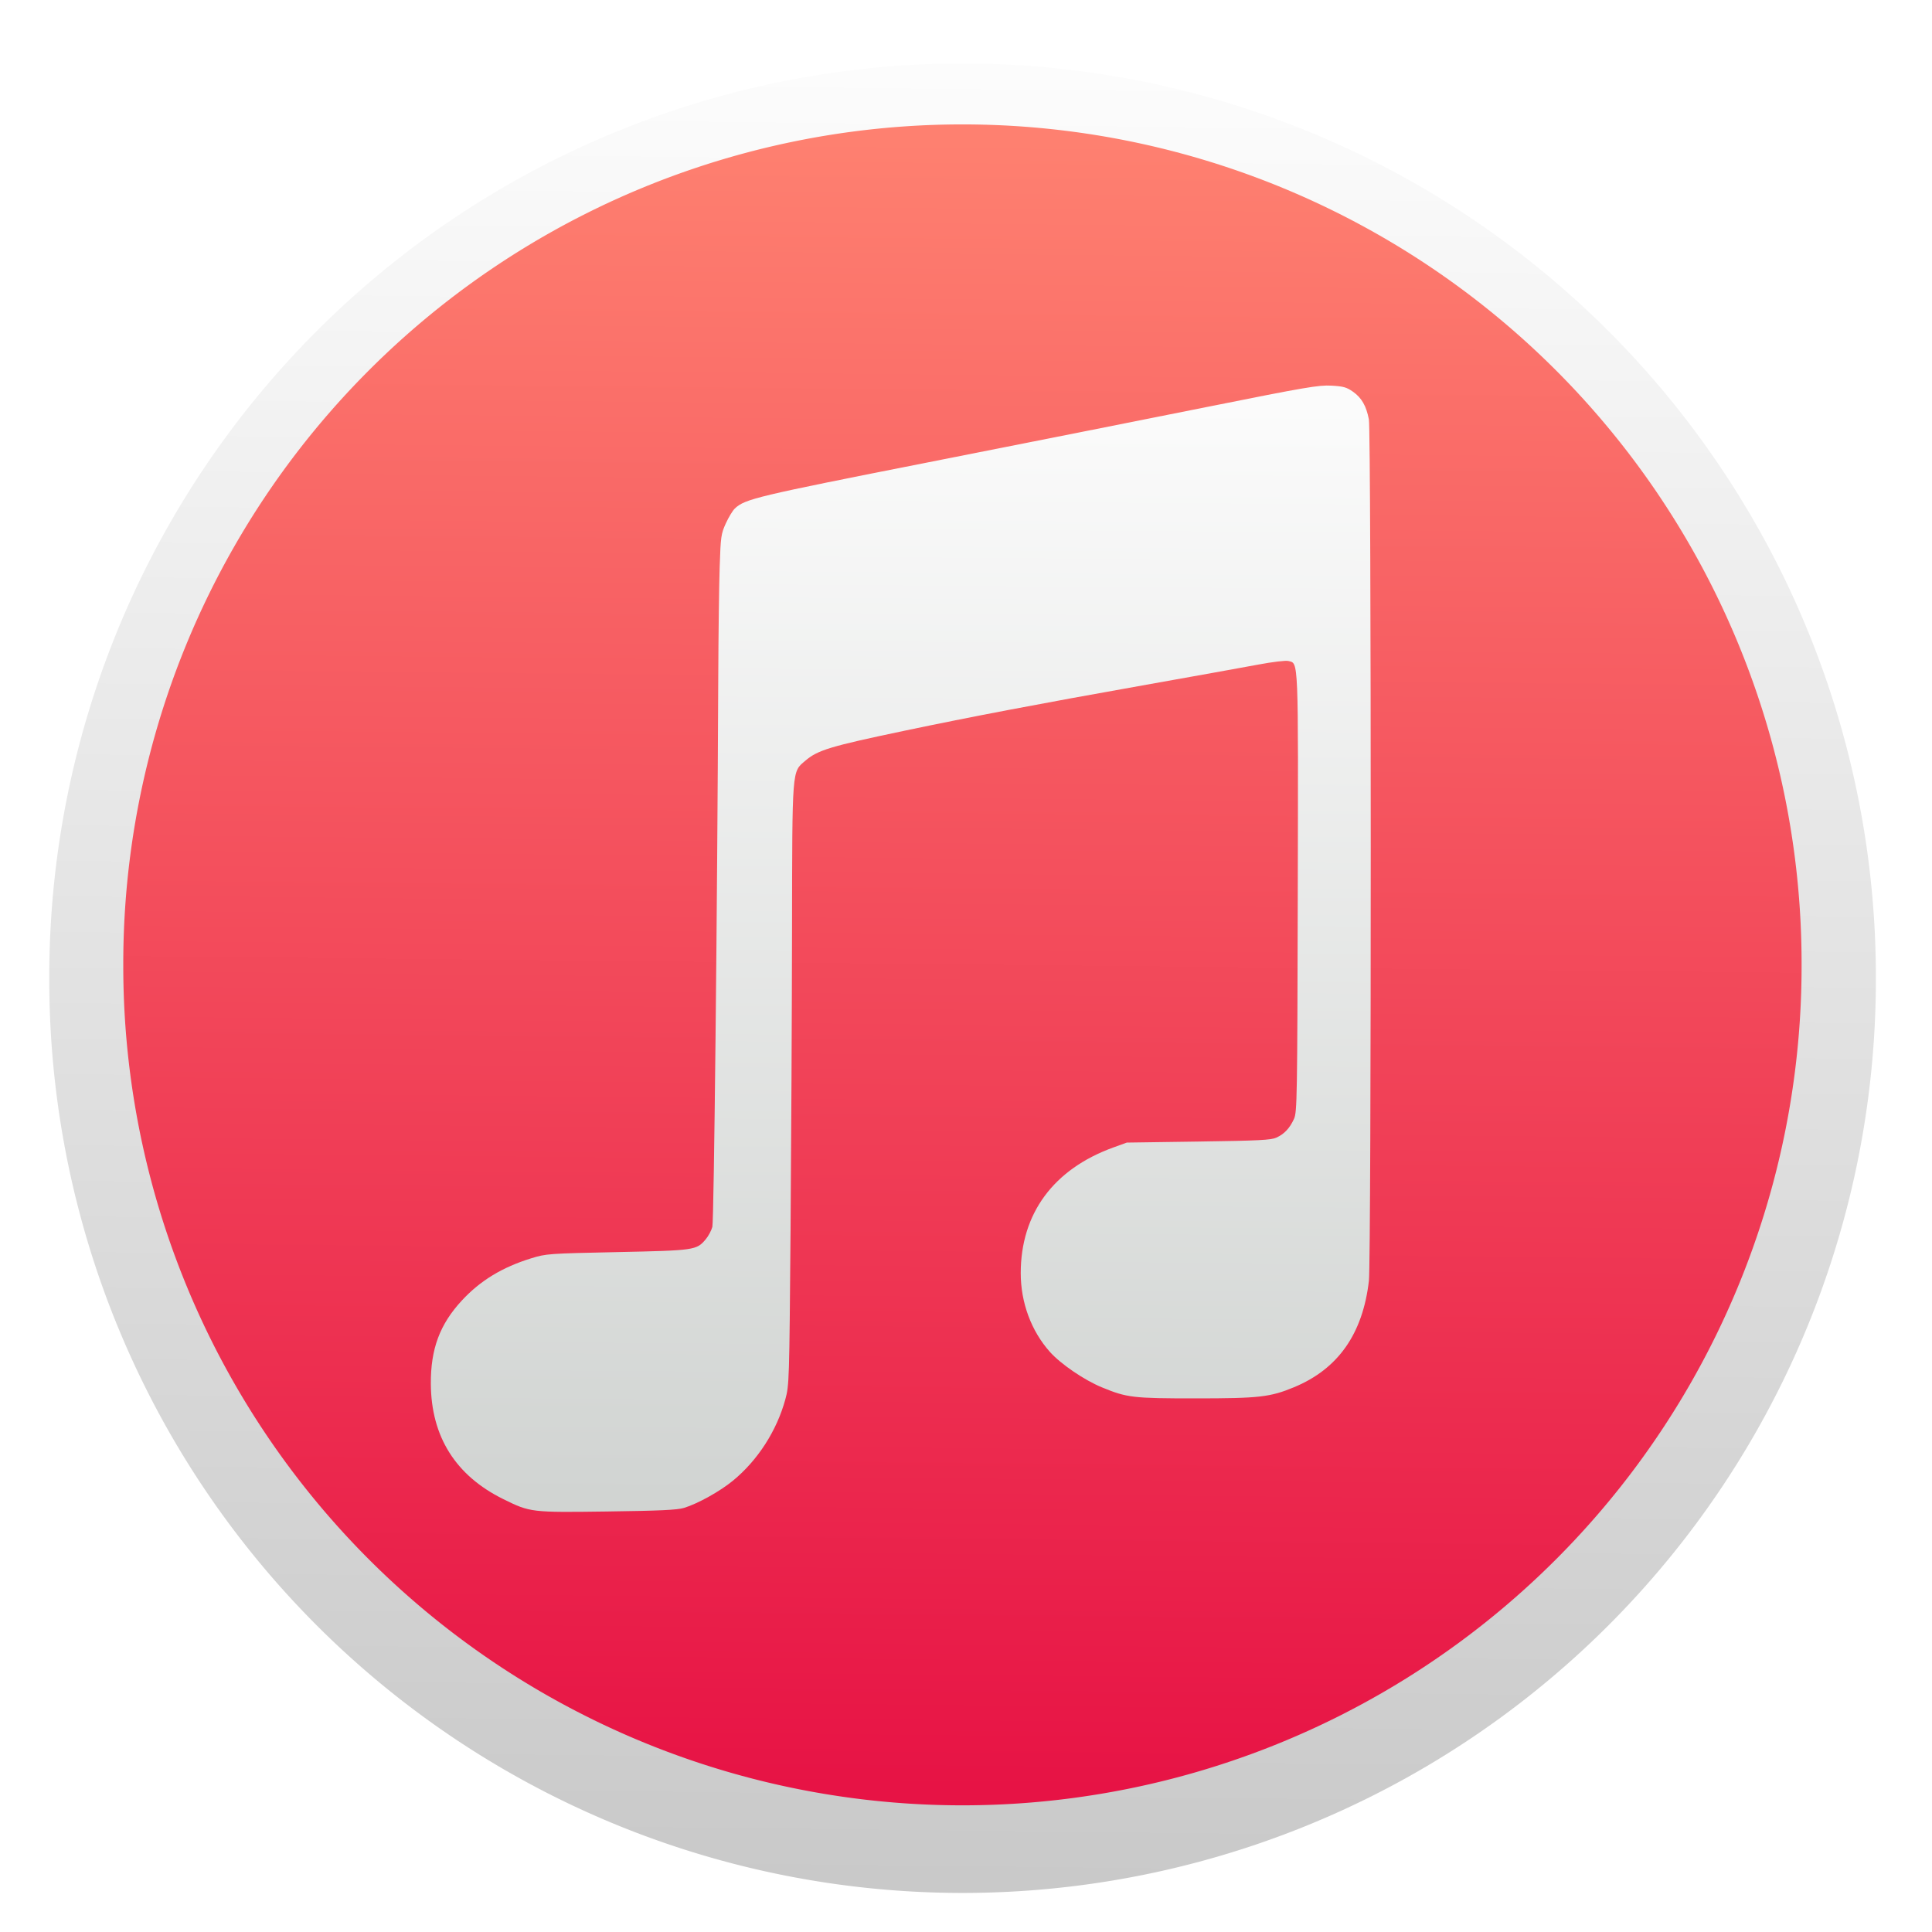 <?xml version="1.0" encoding="UTF-8" standalone="no"?>
<!-- Created with Inkscape (http://www.inkscape.org/) -->

<svg
   xmlns:dc="http://purl.org/dc/elements/1.1/"
   xmlns:cc="http://creativecommons.org/ns#"
   xmlns:rdf="http://www.w3.org/1999/02/22-rdf-syntax-ns#"
   xmlns:svg="http://www.w3.org/2000/svg"
   xmlns="http://www.w3.org/2000/svg"
   xmlns:xlink="http://www.w3.org/1999/xlink"
   xmlns:sodipodi="http://sodipodi.sourceforge.net/DTD/sodipodi-0.dtd"
   xmlns:inkscape="http://www.inkscape.org/namespaces/inkscape"
   width="950"
   height="950"
   id="svg2"
   version="1.1"
   inkscape:version="0.48.4 r9939"
   sodipodi:docname="iTunes OS X.svg">
  <defs
     id="defs4">
    <linearGradient
       id="linearGradient3288"
       inkscape:collect="always">
      <stop
         id="stop3290"
         offset="0"
         style="stop-color:#fe8070;stop-opacity:1" />
      <stop
         id="stop3292"
         offset="1"
         style="stop-color:#e71345;stop-opacity:1" />
    </linearGradient>
    <linearGradient
       id="linearGradient3270"
       inkscape:collect="always">
      <stop
         id="stop3272"
         offset="0"
         style="stop-color:#fbfbfb;stop-opacity:1" />
      <stop
         id="stop3274"
         offset="1"
         style="stop-color:#d1d4d2;stop-opacity:1" />
    </linearGradient>
    <linearGradient
       id="linearGradient3046"
       inkscape:collect="always">
      <stop
         id="stop3048"
         offset="0"
         style="stop-color:#eeeeee;stop-opacity:1" />
      <stop
         id="stop3050"
         offset="1"
         style="stop-color:#d0d0cd;stop-opacity:1" />
    </linearGradient>
    <linearGradient
       inkscape:collect="always"
       id="linearGradient3036">
      <stop
         style="stop-color:#ffbb23;stop-opacity:1"
         offset="0"
         id="stop3038" />
      <stop
         style="stop-color:#e14a00;stop-opacity:1"
         offset="1"
         id="stop3040" />
    </linearGradient>
    <linearGradient
       inkscape:collect="always"
       id="linearGradient3028">
      <stop
         style="stop-color:#fcfcfc;stop-opacity:1"
         offset="0"
         id="stop3030" />
      <stop
         style="stop-color:#c9c9c9;stop-opacity:1"
         offset="1"
         id="stop3032" />
    </linearGradient>
    <linearGradient
       inkscape:collect="always"
       xlink:href="#linearGradient3028"
       id="linearGradient3034"
       x1="327.724"
       y1="-127.422"
       x2="318.403"
       y2="694.69"
       gradientUnits="userSpaceOnUse" />
    <linearGradient
       inkscape:collect="always"
       xlink:href="#linearGradient3036"
       id="linearGradient3042"
       x1="321.046"
       y1="-123.094"
       x2="312.932"
       y2="690.334"
       gradientUnits="userSpaceOnUse" />
    <linearGradient
       inkscape:collect="always"
       xlink:href="#linearGradient3046"
       id="linearGradient3044"
       x1="622.254"
       y1="432.129"
       x2="618.213"
       y2="872.555"
       gradientUnits="userSpaceOnUse" />
    <filter
       id="filter3064"
       inkscape:label="Drop Shadow"
       color-interpolation-filters="sRGB">
      <feFlood
         id="feFlood3066"
         flood-opacity="0.5"
         flood-color="rgb(0,0,0)"
         result="flood" />
      <feComposite
         id="feComposite3068"
         in2="SourceGraphic"
         in="flood"
         operator="in"
         result="composite1" />
      <feGaussianBlur
         id="feGaussianBlur3070"
         stdDeviation="4"
         result="blur" />
      <feOffset
         id="feOffset3072"
         dx="0"
         dy="6"
         result="offset" />
      <feComposite
         id="feComposite3074"
         in2="offset"
         in="SourceGraphic"
         operator="over"
         result="composite2" />
    </filter>
    <filter
       id="filter3076"
       inkscape:label="Drop Shadow"
       color-interpolation-filters="sRGB">
      <feFlood
         id="feFlood3078"
         flood-opacity="0.5"
         flood-color="rgb(0,0,0)"
         result="flood" />
      <feComposite
         id="feComposite3080"
         in2="SourceGraphic"
         in="flood"
         operator="in"
         result="composite1" />
      <feGaussianBlur
         id="feGaussianBlur3082"
         stdDeviation="4"
         result="blur" />
      <feOffset
         id="feOffset3084"
         dx="0"
         dy="6"
         result="offset" />
      <feComposite
         id="feComposite3086"
         in2="offset"
         in="SourceGraphic"
         operator="over"
         result="composite2" />
    </filter>
    <linearGradient
       inkscape:collect="always"
       xlink:href="#linearGradient3028"
       id="linearGradient3098"
       gradientUnits="userSpaceOnUse"
       x1="327.724"
       y1="-127.422"
       x2="318.403"
       y2="694.69" />
    <filter
       color-interpolation-filters="sRGB"
       inkscape:label="Drop Shadow"
       id="filter3558">
      <feFlood
         result="flood"
         flood-color="rgb(0,0,0)"
         flood-opacity="0.3"
         id="feFlood3560" />
      <feComposite
         result="composite1"
         operator="in"
         in="flood"
         in2="SourceGraphic"
         id="feComposite3562" />
      <feGaussianBlur
         result="blur"
         stdDeviation="1"
         id="feGaussianBlur3564" />
      <feOffset
         result="offset"
         dy="4"
         dx="0"
         id="feOffset3566" />
      <feComposite
         result="composite2"
         operator="over"
         in="SourceGraphic"
         in2="offset"
         id="feComposite3568" />
    </filter>
    <filter
       color-interpolation-filters="sRGB"
       inkscape:label="Drop Shadow"
       id="filter3402">
      <feFlood
         result="flood"
         flood-color="rgb(0,0,0)"
         flood-opacity="0.3"
         id="feFlood3404" />
      <feComposite
         result="composite1"
         operator="in"
         in="flood"
         in2="SourceGraphic"
         id="feComposite3406" />
      <feGaussianBlur
         result="blur"
         stdDeviation="4"
         id="feGaussianBlur3408" />
      <feOffset
         result="offset"
         dy="10"
         dx="0"
         id="feOffset3410" />
      <feComposite
         result="fbSourceGraphic"
         operator="over"
         in="SourceGraphic"
         in2="offset"
         id="feComposite3412" />
      <feColorMatrix
         id="feColorMatrix3414"
         values="0 0 0 -1 0 0 0 0 -1 0 0 0 0 -1 0 0 0 0 1 0"
         in="fbSourceGraphic"
         result="fbSourceGraphicAlpha" />
      <feFlood
         in="fbSourceGraphic"
         result="flood"
         flood-color="rgb(0,0,0)"
         flood-opacity="0.3"
         id="feFlood3416" />
      <feComposite
         result="composite1"
         operator="in"
         in="flood"
         in2="fbSourceGraphic"
         id="feComposite3418" />
      <feGaussianBlur
         result="blur"
         stdDeviation="4"
         id="feGaussianBlur3420" />
      <feOffset
         result="offset"
         dy="10"
         dx="0"
         id="feOffset3422" />
      <feComposite
         result="composite2"
         operator="over"
         in="fbSourceGraphic"
         in2="offset"
         id="feComposite3424" />
    </filter>
    <linearGradient
       gradientUnits="userSpaceOnUse"
       y2="837.554"
       x2="292.144"
       y1="801.804"
       x1="292.956"
       id="linearGradient3320"
       xlink:href="#linearGradient3314"
       inkscape:collect="always" />
    <linearGradient
       gradientUnits="userSpaceOnUse"
       y2="814.606"
       x2="295.323"
       y1="554.749"
       x1="297.312"
       id="linearGradient3281"
       xlink:href="#linearGradient3275"
       inkscape:collect="always" />
    <inkscape:path-effect
       is_visible="true"
       id="path-effect3135"
       effect="spiro" />
    <inkscape:path-effect
       effect="spiro"
       id="path-effect3139"
       is_visible="true" />
    <inkscape:path-effect
       is_visible="true"
       id="path-effect3148"
       effect="spiro" />
    <linearGradient
       id="linearGradient3275"
       inkscape:collect="always">
      <stop
         id="stop3277"
         offset="0"
         style="stop-color:#d3e8ed;stop-opacity:1" />
      <stop
         id="stop3279"
         offset="1"
         style="stop-color:#757575;stop-opacity:1" />
    </linearGradient>
    <linearGradient
       id="linearGradient3314"
       inkscape:collect="always">
      <stop
         id="stop3316"
         offset="0"
         style="stop-color:#fef2fb;stop-opacity:1" />
      <stop
         id="stop3318"
         offset="1"
         style="stop-color:#f6f6f6;stop-opacity:1" />
    </linearGradient>
    <linearGradient
       inkscape:collect="always"
       xlink:href="#linearGradient3288"
       id="linearGradient3238"
       gradientUnits="userSpaceOnUse"
       x1="321.046"
       y1="-123.094"
       x2="312.932"
       y2="690.334" />
    <linearGradient
       inkscape:collect="always"
       xlink:href="#linearGradient3270"
       id="linearGradient3268"
       x1="503.056"
       y1="294.748"
       x2="499.015"
       y2="834.169"
       gradientUnits="userSpaceOnUse" />
    <filter
       id="filter3276"
       style="color-interpolation-filters:sRGB;"
       inkscape:label="Drop Shadow">
      <feFlood
         id="feFlood3278"
         flood-opacity="0.5"
         flood-color="rgb(0,0,0)"
         result="flood" />
      <feComposite
         id="feComposite3280"
         in2="SourceGraphic"
         in="flood"
         operator="in"
         result="composite1" />
      <feGaussianBlur
         id="feGaussianBlur3282"
         in="composite"
         stdDeviation="4"
         result="blur" />
      <feOffset
         id="feOffset3284"
         dx="0"
         dy="6"
         result="offset" />
      <feComposite
         id="feComposite3286"
         in2="offset"
         in="SourceGraphic"
         operator="over"
         result="composite2" />
    </filter>
  </defs>
  <sodipodi:namedview
     id="base"
     pagecolor="#ffffff"
     bordercolor="#666666"
     borderopacity="1.0"
     inkscape:pageopacity="0.0"
     inkscape:pageshadow="2"
     inkscape:zoom="0.49497475"
     inkscape:cx="103.44835"
     inkscape:cy="382.75089"
     inkscape:document-units="px"
     inkscape:current-layer="layer1"
     showgrid="false"
     inkscape:window-width="1600"
     inkscape:window-height="837"
     inkscape:window-x="-8"
     inkscape:window-y="-8"
     inkscape:window-maximized="1" />
  <g
     inkscape:label="Calque 1"
     inkscape:groupmode="layer"
     id="layer1"
     transform="translate(0,-102.362)">
    <path
       transform="matrix(1.084,0,0,1.084,135.727,269.236)"
       d="m 725.714,283.791 a 414.286,414.286 0 1 1 -828.571,0 414.286,414.286 0 1 1 828.571,0 z"
       sodipodi:ry="414.28571"
       sodipodi:rx="414.28571"
       sodipodi:cy="283.79074"
       sodipodi:cx="311.42856"
       id="path3026"
       style="fill:url(#linearGradient3098);fill-opacity:1;fill-rule:nonzero;stroke:none;filter:url(#filter3076)"
       sodipodi:type="arc" />
    <path
       sodipodi:type="arc"
       style="fill:url(#linearGradient3238);fill-opacity:1;fill-rule:nonzero;stroke:none"
       id="path3024"
       sodipodi:cx="311.42856"
       sodipodi:cy="283.79074"
       sodipodi:rx="414.28571"
       sodipodi:ry="414.28571"
       d="m 725.714,283.791 a 414.286,414.286 0 1 1 -828.571,0 414.286,414.286 0 1 1 828.571,0 z"
       transform="matrix(0.996,0,0,0.996,163.064,294.147)" />
    <path
       style="fill:url(#linearGradient3268);fill-opacity:1;filter:url(#filter3276)"
       d="m 336.302,837.84 c 6.814,-2.081 17.73,-8.152 24.132,-13.421 12.196,-10.037 21.525,-24.534 25.741,-39.999 1.896,-6.955 1.954,-8.843 2.555,-82.737 0.337,-41.591 0.665,-107.875 0.726,-147.297 0.126,-81.026 -0.086,-78.305 6.524,-83.95 6.155,-5.257 12.099,-7.054 48.871,-14.777 32.417,-6.808 66.464,-13.29 116.808,-22.237 24.766,-4.401 50.542,-9.041 57.28,-10.311 6.753,-1.272 13.282,-2.05 14.548,-1.733 5.084,1.273 4.911,-2.984 4.649,114.177 -0.227,101.178 -0.333,107.617 -1.843,110.958 -2.07,4.579 -4.759,7.45 -8.651,9.235 -2.634,1.208 -8.615,1.51 -38.341,1.939 l -35.221,0.508 -6.602,2.388 c -29.459,10.655 -45.561,32.505 -45.561,61.827 0,14.474 5.184,28.454 14.359,38.725 5.33,5.967 16.882,13.847 25.493,17.39 12.449,5.122 15.222,5.45 46.065,5.45 31.252,0 36.723,-0.618 48.449,-5.474 21.683,-8.979 33.828,-26.24 36.839,-52.353 1.217,-10.556 1.198,-417.138 -0.019,-423.544 -1.262,-6.642 -3.545,-10.616 -7.834,-13.639 -3.114,-2.195 -4.74,-2.65 -10.62,-2.975 -6.189,-0.342 -12.759,0.783 -60.443,10.346 -29.425,5.901 -91.217,18.172 -137.316,27.268 -85.038,16.779 -90.523,18.087 -95.538,22.788 -1.055,0.989 -3.047,4.269 -4.426,7.288 -2.36,5.166 -2.539,6.432 -3.044,21.503 -0.295,8.807 -0.608,33.028 -0.694,53.823 -0.481,115.756 -2.111,267.69 -2.903,270.634 -0.488,1.813 -1.961,4.57 -3.274,6.126 -4.508,5.346 -5.373,5.47 -43.486,6.274 -33.982,0.716 -34.947,0.786 -42.347,3.068 -14.196,4.377 -24.969,10.93 -34.038,20.702 -10.872,11.716 -15.395,23.865 -15.281,41.047 0.172,25.97 12.207,45.097 35.645,56.655 13.254,6.536 13.651,6.583 51.116,6.076 25.715,-0.348 34.418,-0.752 37.684,-1.749 z"
       id="path3131"
       inkscape:connector-curvature="0"
       sodipodi:nodetypes="sssssssssssssscssssssssssssccssscsssssss" />
  </g>
</svg>
